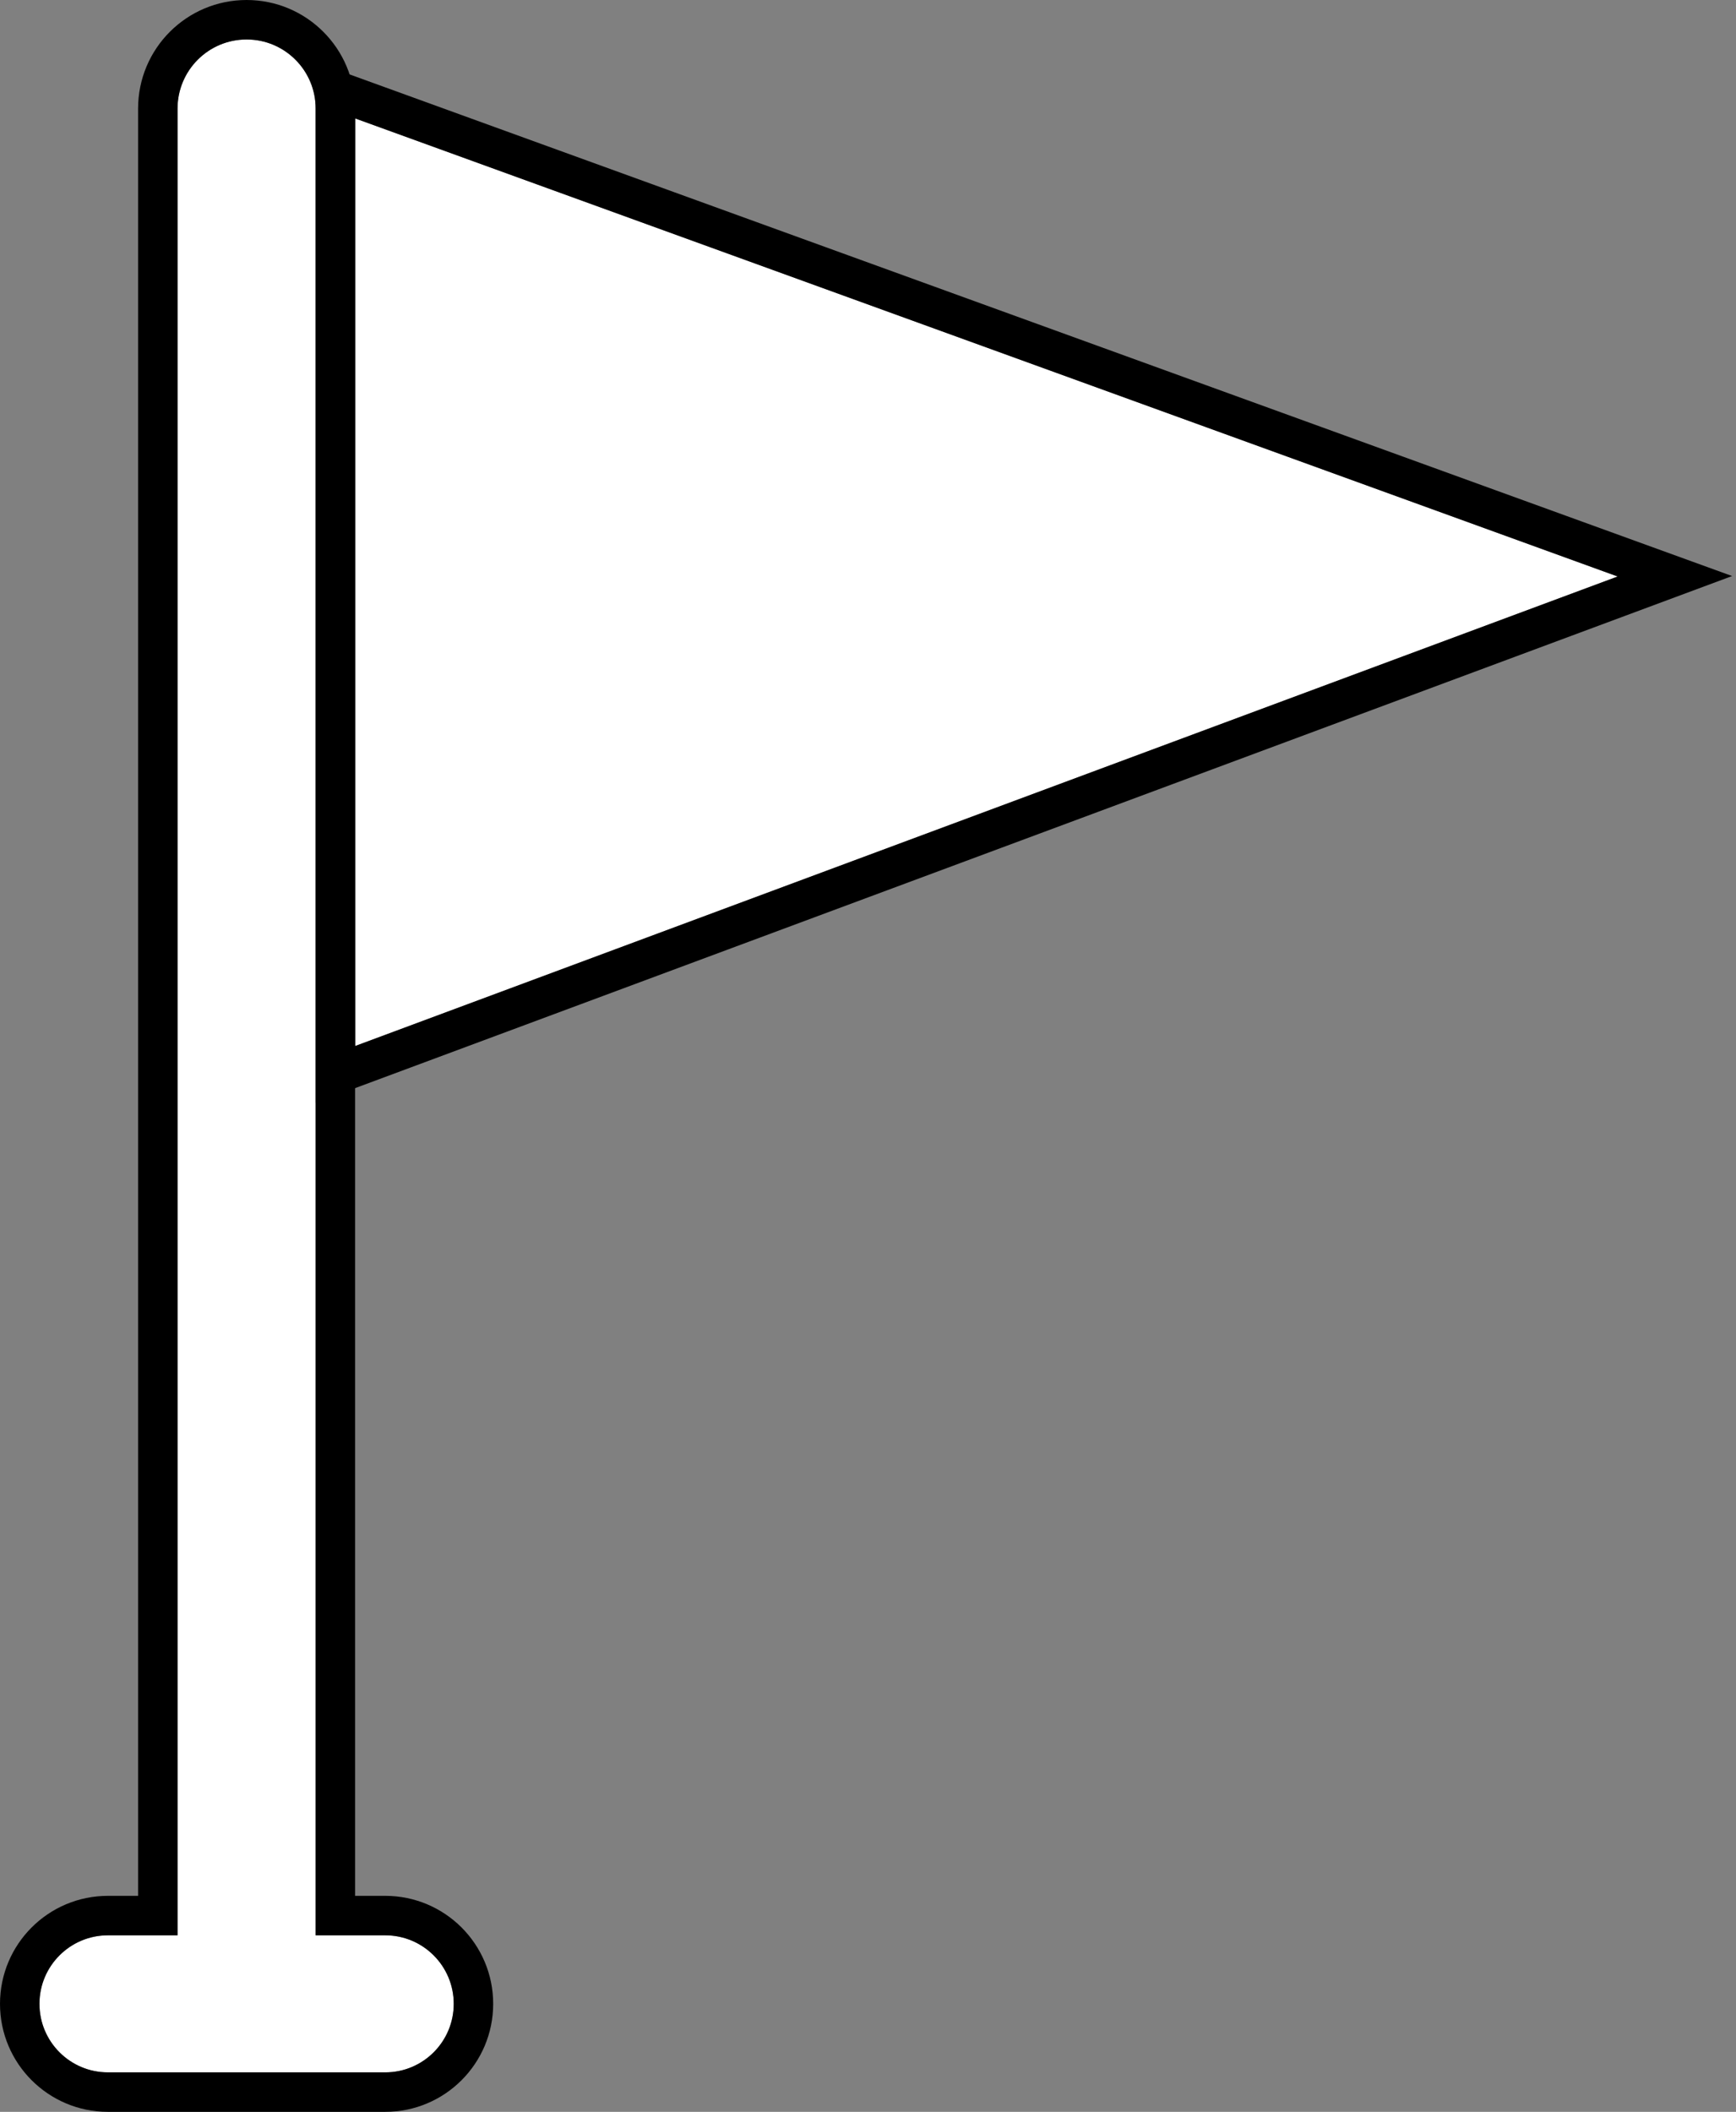 <svg width="88" height="107" viewBox="0 0 88 107" fill="none" xmlns="http://www.w3.org/2000/svg">
<rect x="0" y="0" width="88" height="107" fill="#808080" stroke="none"/>
<path d="M18 6V53L82 29.21L18 6Z" fill="white"/>
<path fill-rule="evenodd" clip-rule="evenodd" d="M16 55.876V3.146L87.802 29.186L16 55.876ZM18 52.999L82 29.209L18 5.999V52.999Z" fill="black"/>
<path fill-rule="evenodd" clip-rule="evenodd" d="M12.5 2C10.567 2 9 3.567 9 5.5V98.028C9 98.037 9 98.047 9 98.056H5.472C3.554 98.056 2 99.611 2 101.528C2 103.446 3.554 105 5.472 105H19.528C21.446 105 23 103.446 23 101.528C23 99.611 21.446 98.056 19.528 98.056H16C16 98.047 16 98.037 16 98.028V5.5C16 3.567 14.433 2 12.5 2Z" fill="white"/>
<path fill-rule="evenodd" clip-rule="evenodd" d="M7 5.5C7 2.462 9.462 0 12.5 0C15.538 0 18 2.462 18 5.5V96.056H19.528C22.55 96.056 25 98.506 25 101.528C25 104.55 22.55 107 19.528 107H5.472C2.45 107 0 104.55 0 101.528C0 98.506 2.45 96.056 5.472 96.056H7V5.5ZM9 5.5C9 3.567 10.567 2 12.5 2C14.433 2 16 3.567 16 5.5V98.028L16 98.056H19.528C21.446 98.056 23 99.611 23 101.528C23 103.446 21.446 105 19.528 105H5.472C3.554 105 2 103.446 2 101.528C2 99.611 3.554 98.056 5.472 98.056H9L9 98.028V5.5Z" fill="black"/>
</svg>
